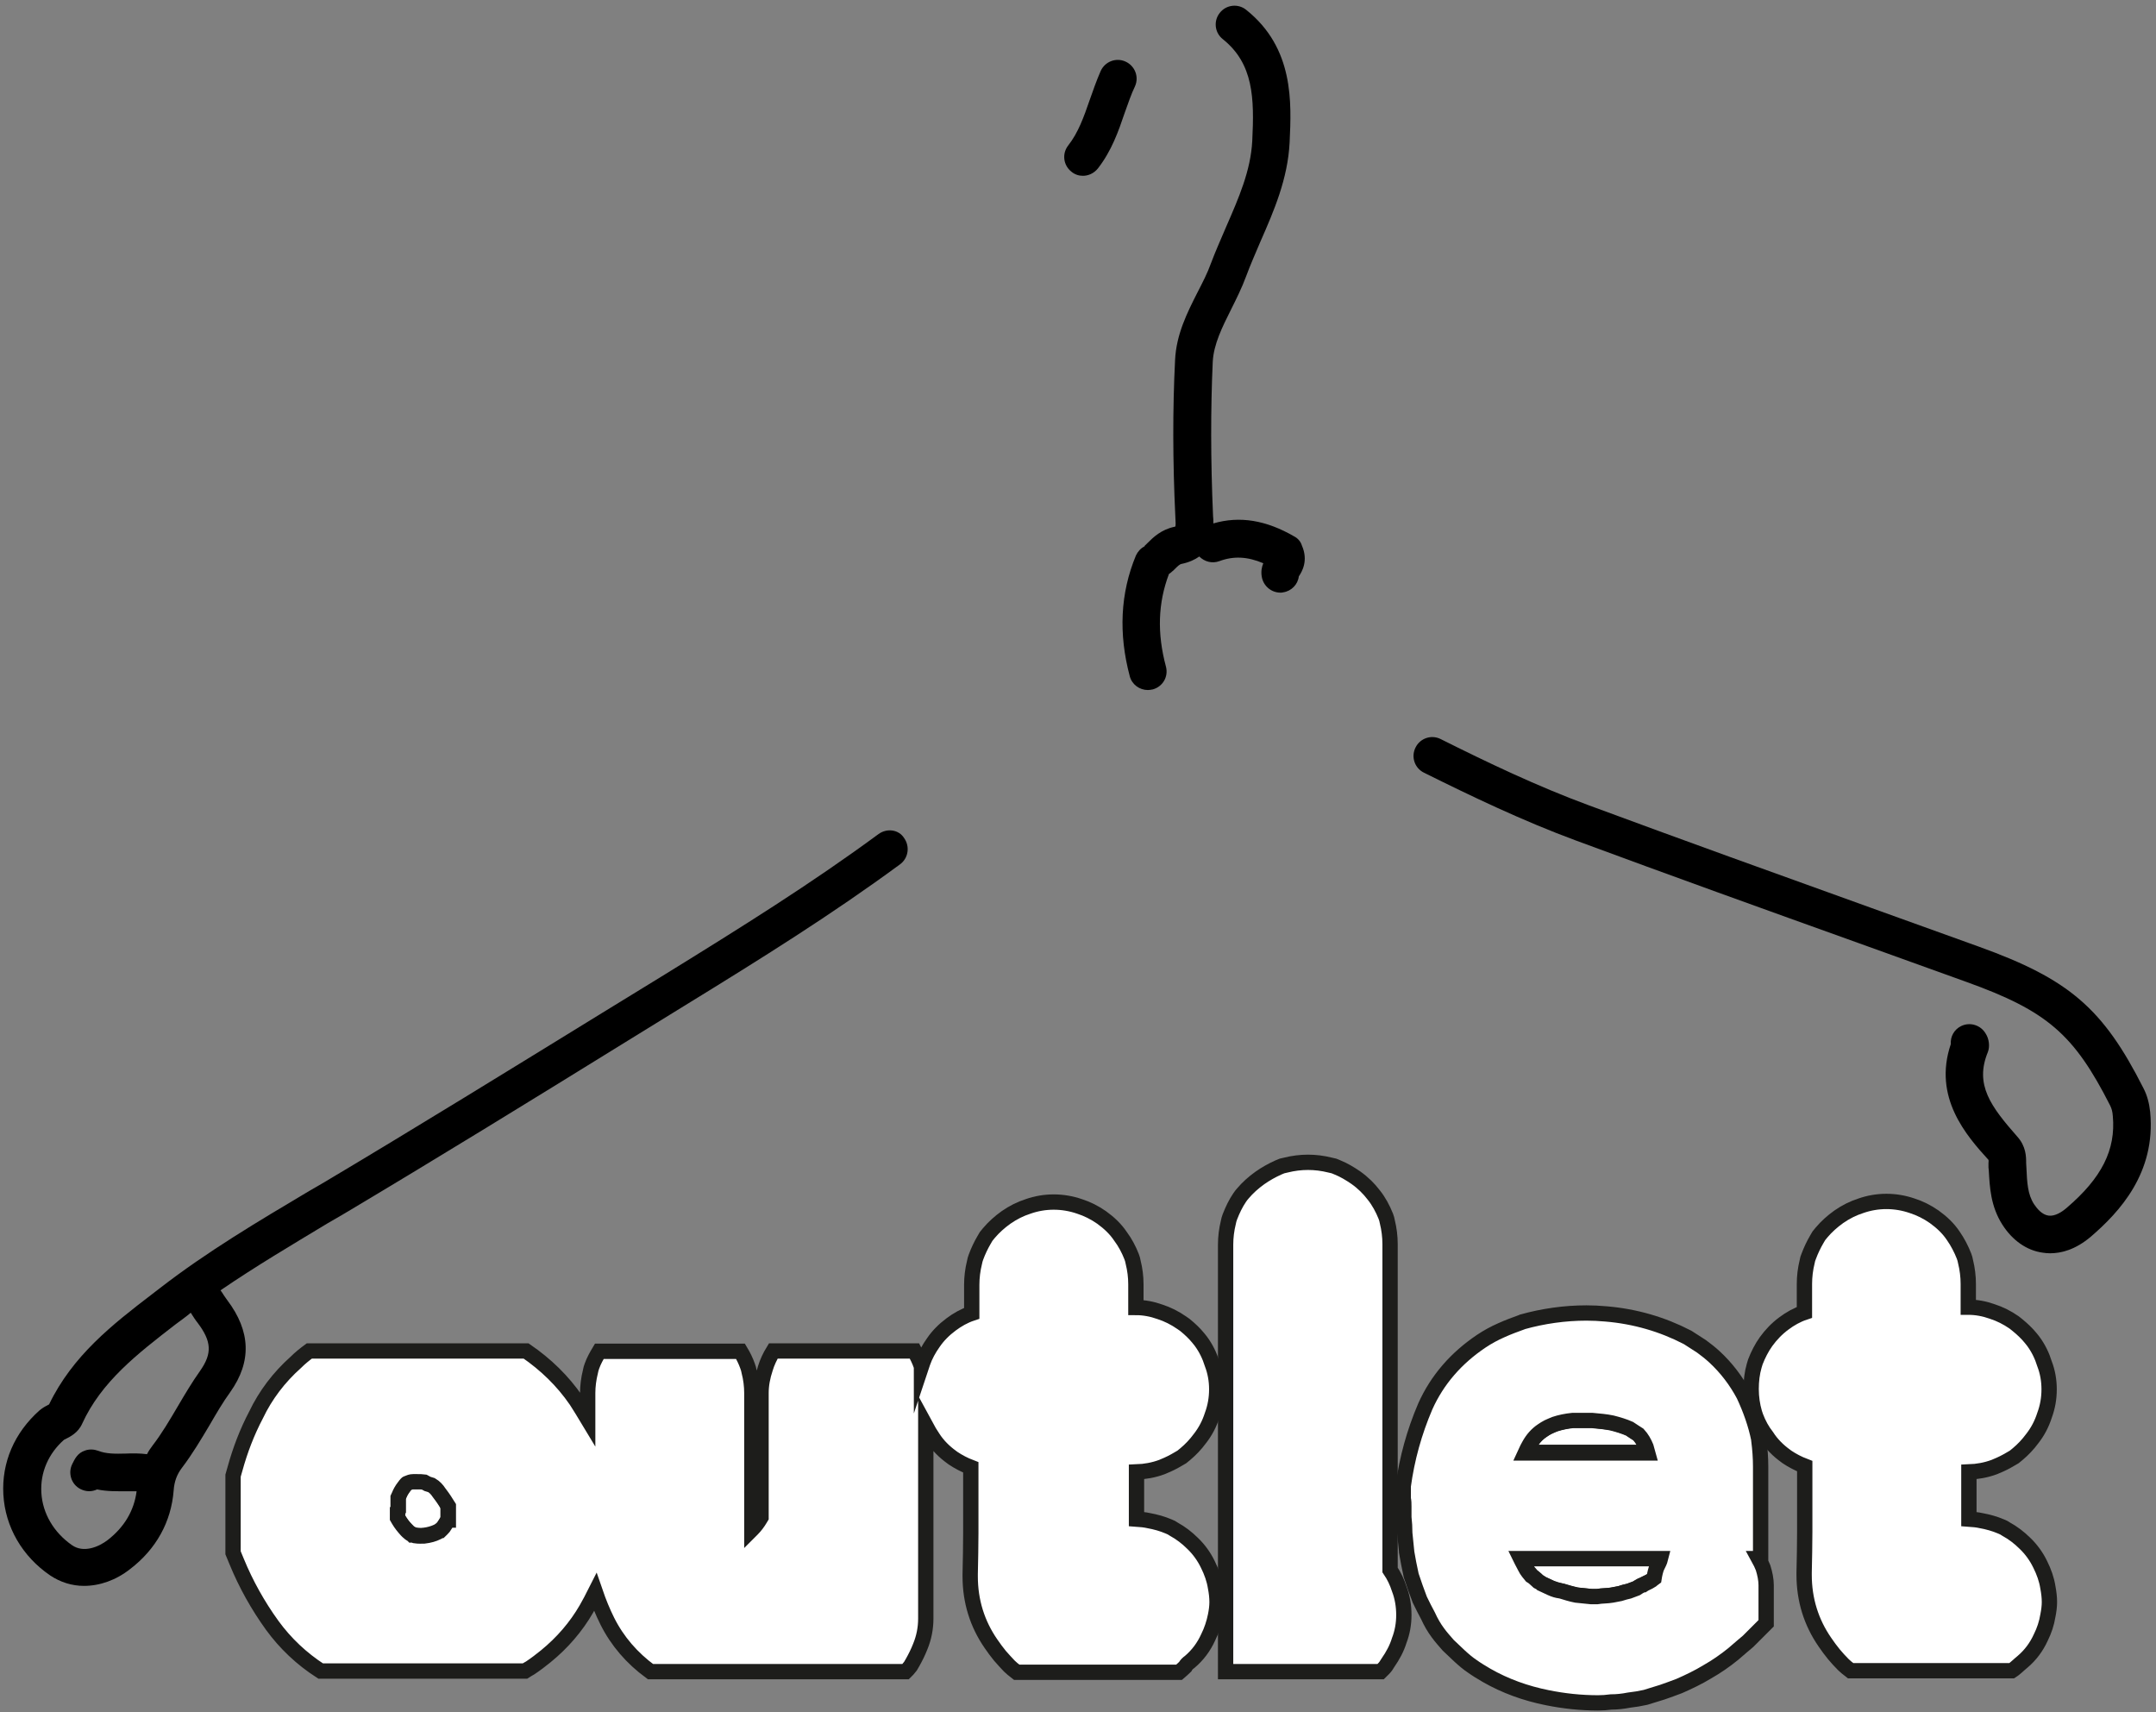 <?xml version="1.0" encoding="utf-8"?>
<!-- Generator: Adobe Illustrator 23.1.1, SVG Export Plug-In . SVG Version: 6.00 Build 0)  -->
<svg version="1.1" id="Ebene_1" xmlns="http://www.w3.org/2000/svg" xmlns:xlink="http://www.w3.org/1999/xlink" x="0px" y="0px"
	 viewBox="0 0 704 559" style="enable-background:new 0 0 704 559;" xml:space="preserve">
<rect x="0" y="0" width="704" height="559" fill="#808080" stroke="none"/>
<style type="text/css">
	.st0{fill:#FFFFFF;stroke:#1D1D1B;stroke-width:5;stroke-miterlimit:10;}
</style>
<g>
	<g>
		<path d="M702.1,363.1c-0.3-2.9-1-5.5-2.2-7.8c-13.2-26.1-24.3-35.6-53.7-46.2l-35-12.6c-30.3-10.9-61.7-22.2-92.5-33.6
			c-16.8-6.2-33.1-14-48.3-21.6c-3-1.5-6.7-0.3-8.2,2.8c-1.5,3-0.3,6.7,2.8,8.2c15.5,7.7,32.2,15.7,49.5,22.1
			c30.8,11.4,62.2,22.7,92.6,33.6l35,12.6c26.4,9.5,35.1,17.1,46.9,40.3c0.5,1,0.8,2,0.9,3.5c1,11-3.6,20.2-15.1,30
			c-1.5,1.3-3.8,2.8-5.9,2.5c-2.1-0.3-3.7-2.2-4.7-3.7c-2.1-3.2-2.3-7.1-2.5-11.7l-0.1-1.8c0-2,0-5.4-2.9-8.6
			c-8.6-9.8-14-16.9-9.6-27.6c0.7-1.8,0.4-4.3-0.7-6c-1.6-2.8-5.1-3.9-8-2.5c-2.3,1.1-3.6,3.5-3.4,5.9c-5.9,17.4,5.1,29.9,12.3,37.8
			c0.1,0.4,0,0.7,0,1.1c0,0.5,0,0.9,0,1.4l0.1,0.9c0.3,5.5,0.6,11.7,4.4,17.7c3.3,5.2,8,8.5,13.2,9.2c0.7,0.1,1.5,0.2,2.4,0.2
			c3.6,0,8.2-1.1,13.3-5.4C692,395.8,704,383,702.1,363.1z"/>
		<path d="M286.9,272.3c-22,16.2-44.6,30.3-69.7,45.8l-20.7,12.7c-29.6,18.2-60.2,37.1-90.6,55.2l-5,2.9
			c-16.3,9.7-33.2,19.7-48.7,31.7l-2.6,2c-12.8,9.8-25.9,20-33.6,36c0,0,0,0-0.1,0c-0.8,0.4-1.9,1-3,1.9c-8.2,7.3-12.4,17-11.8,27.5
			c0.6,10.6,6.2,20.2,15.3,26.4c3.3,2.2,7.1,3.4,11,3.4c5.1,0,10.4-1.8,15.1-5.5c8.5-6.5,13.4-15.4,14.2-25.6c0.2-3,1.1-5.3,2.6-7.3
			c3.5-4.6,6.4-9.5,9.2-14.2c2.2-3.8,4.3-7.4,6.7-10.7c7-9.9,6.7-19.8-1-30c-0.6-0.8-1.2-1.7-1.7-2.5l-0.5-0.7
			c11.4-7.8,23.4-14.9,35-21.9l5-2.9c30.4-18.1,61.1-37,90.7-55.3l20.6-12.7c25.4-15.6,48.3-29.9,70.6-46.3c2.7-2,3.3-5.8,1.3-8.6
			C293.5,270.9,289.7,270.3,286.9,272.3z M65.4,447.5c-2.7,3.8-5,7.7-7.3,11.6c-2.7,4.6-5.3,9-8.3,12.9c-0.7,0.9-1.3,1.8-1.8,2.8
			c-2.4-0.3-4.8-0.3-6.9-0.2c-3.5,0.1-6.5,0.1-9-0.9c-1.4-0.5-2.9-0.6-4.3-0.1c-2.5,0.8-3.4,2.8-4.2,4.4c-1.5,3-0.3,6.7,2.7,8.2
			c1.8,0.9,3.7,0.9,5.4,0.1c3.3,0.7,6.6,0.6,9.5,0.6c1.2,0,2.3,0,3.4,0c-0.8,6.3-4,11.7-9.4,15.9c-3.1,2.4-8,4.3-11.7,1.7
			c-5.9-4.1-9.6-10.3-10-17.1c-0.4-6.6,2.3-12.8,7.4-17.3l0.6-0.3c1.4-0.7,4-2,5.3-4.9c6.3-13.8,18-22.8,30.4-32.4l2.7-2
			c0.8-0.6,1.6-1.2,2.4-1.9l0.1,0.2c0.7,1.1,1.4,2.2,2.2,3.2C69.1,438,69.3,441.9,65.4,447.5z"/>
		<path d="M422.7,175.2c-9.3-5.4-17.9-6.8-26.5-4.3c0-0.9,0-1.7-0.1-2.4c-0.8-18.4-0.8-34.9-0.1-50.4c0.3-5.7,3.1-11.3,6-17.1
			c1.7-3.4,3.5-7,4.9-10.8c1.4-3.8,3.1-7.6,4.7-11.4c4.4-10,8.9-20.4,9.5-32.3c0.6-13,1.5-30.8-14.2-43.3c-2.6-2.1-6.5-1.7-8.6,1
			c-2.1,2.6-1.7,6.5,1,8.6c10,8,10.3,19.2,9.6,33.2c-0.5,9.7-4.4,18.6-8.5,28c-1.7,4-3.5,8-5,12c-1.1,3.1-2.7,6.2-4.4,9.5
			c-3.4,6.7-6.9,13.7-7.3,22c-0.8,15.9-0.8,32.8,0.1,51.6c0.1,1.5,0.1,2.3,0,2.8c-0.1,0-0.2,0.1-0.3,0.1c-4.3,0.9-6.9,3.4-8.8,5.3
			l-0.6,0.6c-0.2,0.1-0.3,0.3-0.4,0.5c-1.2,0.6-2.2,1.7-2.8,3c-5.1,12.3-5.7,25.5-2,39.4c0.7,2.7,3.2,4.5,5.9,4.5
			c0.5,0,1.1-0.1,1.6-0.2c3.3-0.9,5.2-4.2,4.3-7.5c-2.9-10.8-2.6-20.7,1-30.2c0.3-0.2,0.6-0.4,0.8-0.6l0.8-0.7
			c1.3-1.3,1.9-1.9,2.6-2c2.4-0.5,4.3-1.4,5.7-2.4c1.7,1.7,4.2,2.4,6.6,1.5c4.6-1.7,9.1-1.5,14.3,0.7c-0.5,1.2-0.8,2.7-0.5,4.4
			c0.5,3,3.1,5.2,6.1,5.2c0.3,0,0.6,0,0.9-0.1c2.7-0.4,4.8-2.6,5.1-5.2c1-1.5,3.2-5.1,1-10.1C424.7,176.8,423.8,175.8,422.7,175.2z"
			/>
		<path d="M370.6,28.2c1.4-3.1,0-6.7-3.1-8.1c-3.1-1.4-6.7,0-8.1,3.1c-1.4,3.2-2.5,6.4-3.6,9.5c-1.9,5.5-3.7,10.6-7,14.8
			c-2.1,2.7-1.6,6.5,1.1,8.6c1.1,0.9,2.4,1.3,3.7,1.3c1.8,0,3.6-0.8,4.9-2.4c4.5-5.8,6.7-12.1,8.8-18.3
			C368.4,33.7,369.3,30.9,370.6,28.2z"/>
	</g>
	<g>
		<path class="st0" d="M143.4,487.2c-0.7-1.1-1.5-1.9-2.5-2.5l-1.3-0.4l-1.1-0.6c-0.7-0.1-1.4-0.2-2.2-0.1l-1.4,0
			c-0.7,0-1.2,0.1-1.9,0.5c-0.1,0-0.2,0.1-0.5,0.4l-0.6,0.8c-0.7,0.9-1.3,1.8-1.6,2.8c-0.1,0.3-0.2,0.5-0.3,0.7v4l-0.2,0.2v2.4
			l0.4,0.7c0.7,1.2,1.5,2.3,2.5,3.3l0.5,0.5c0.3,0.4,0.8,0.7,1.4,1l0.1,0.1c0.3,0.1,0.5,0.2,0.8,0.2c1.1,0.2,2.5,0.2,2.7,0.1l0.3,0
			c1.6-0.2,3-0.6,4.3-1.2l0.9-0.5c0,0,0.1,0,0.1-0.1c0.4-0.3,0.7-0.7,1-1c0.5-0.7,0.9-1.4,1.3-2.1l0.2-0.3v-4.7
			c-0.8-1.3-1.7-2.7-2.7-4L143.4,487.2z"/>
		<path class="st0" d="M537.6,472.4c-0.6-1.5-1.4-2.8-2.5-4.1l-1.4-0.9c-0.5-0.3-1-0.6-1.5-1c-1.9-0.8-3.8-1.4-5.8-1.9
			c-2-0.3-4.1-0.6-6.4-0.8h-6.4c-2,0.2-3.9,0.6-5.8,1.2c-0.8,0.3-1.6,0.6-2.3,1c-0.6,0.3-1.2,0.7-1.8,1.1c-1.8,1.2-3.2,2.8-4.3,4.8
			c-0.4,0.8-0.9,1.6-1.3,2.4h40.1C537.9,473.7,537.8,473.1,537.6,472.4z"/>
		<path class="st0" d="M497.1,509.6c0.4,0.7,0.7,1.4,1.1,2.1c0.3,0.5,0.6,1.1,1,1.6c0.3,0.4,0.7,0.7,1,1.2c0.5,0.4,1,0.7,1.4,1.1
			c0.3,0.3,0.6,0.6,0.9,0.8c0.4,0.2,0.7,0.5,1.1,0.7l3,1.4c1.1,0.4,2.1,0.7,3,0.9l0.5,0.1c1.6,0.5,3.2,0.9,4.8,1.3l4.9,0.5h1.8
			c1.7-0.3,3.3-0.2,5-0.5l2.6-0.5c1-0.4,1.9-0.6,2.9-0.8l2.4-0.9c0.6-0.4,1.1-0.6,1.5-0.9l0.7-0.3c0,0,0.1,0,0.1,0l0.3-0.2
			c1.3-0.6,2-1,2.3-1.2c0.3-0.2,0.6-0.4,0.9-0.7c0.2-1.3,0.5-2.6,1-3.9l0.1-0.1c0.4-0.8,0.8-1.6,1.2-2.4h-45.6
			C496.9,509.2,497,509.4,497.1,509.6z"/>
		<path class="st0" d="M388.5,542.6c2.6-2.2,4.6-4.9,6-8c1.1-2.2,1.9-4.6,2.4-7.1c0.3-1.5,0.5-3,0.5-4.4c0-1.6-0.2-3.3-0.5-4.8
			c-0.4-2.6-1.3-5.1-2.5-7.5c-1.2-2.5-2.9-4.9-5-6.9c-1.8-1.8-3.9-3.4-6.1-4.6l-0.8-0.5l-0.9-0.4c-2.1-0.9-4.3-1.5-6.5-1.9
			c-1.3-0.3-2.6-0.4-4-0.5v-15.4c2.8-0.1,5.6-0.6,8.3-1.6l0.7-0.3c1.5-0.6,3.1-1.4,4.6-2.3l1.2-0.7l1.1-0.9c1.8-1.5,3.4-3.2,4.8-5.1
			c1.8-2.3,3.1-4.8,4-7.6c1-2.7,1.5-5.5,1.5-8.5c0-2.9-0.5-5.7-1.5-8.3c-0.8-2.6-2-5.1-3.7-7.4l-0.8-1c-1.3-1.6-2.8-3-4.4-4.3
			l-1-0.7c-2.3-1.6-4.7-2.8-7.2-3.6c-2.5-0.9-5.2-1.4-7.8-1.4v-7.6c0-2.4-0.3-4.8-0.9-7.2l-0.2-0.9l-0.3-0.9
			c-0.9-2.3-2.1-4.6-3.6-6.6c-1.6-2.4-3.7-4.4-6.2-6.2c-2.3-1.6-4.7-2.8-7.2-3.6c-5.5-1.9-11.4-1.9-16.8,0c-2.5,0.8-4.9,2-7.2,3.6
			c-2.1,1.5-4,3.2-5.6,5.1l-0.9,1.1l-0.7,1.2c-1,1.7-1.9,3.6-2.6,5.5l-0.3,0.9l-0.2,0.9c-0.6,2.4-0.9,4.9-0.9,7.3v9.3
			c-2.4,0.8-4.7,2.1-6.7,3.6c-2.3,1.7-4.3,3.7-5.8,5.9c-1.5,2.1-2.7,4.3-3.5,6.6l-0.4,1.2c0-0.1,0-0.1-0.1-0.2
			c-0.6-1.7-1.4-3.3-2.2-4.8h-46.1c-1.1,1.8-2,3.7-2.6,5.7c-0.9,2.7-1.4,5.4-1.4,8v40.6l-0.3,0.5c-0.7,1.2-1.6,2.4-2.6,3.4l-0.1,0.1
			v-44.6c0-2.3-0.3-4.7-0.9-7l-0.2-0.9l-0.3-0.9c-0.6-1.7-1.4-3.3-2.3-4.8h-46.1c-0.9,1.5-1.8,3.1-2.4,4.8l-0.3,0.9l-0.2,0.9
			c-0.6,2.4-0.9,4.8-0.9,7v8.5c-1.2-2-2.4-3.9-3.6-5.8l-0.2-0.3c-4.4-6.4-9.9-11.7-16.3-16.1H101c-1.5,1.1-3,2.3-4.4,3.7
			c-5.5,4.9-9.9,10.7-13,17.2c-2.9,5.5-5.2,11.5-6.9,17.7l-0.6,2.1V507l1.2,2.9c3,7.3,6.9,14.3,11.6,20.8
			c4.3,5.9,9.6,10.9,15.8,14.9h66.7c0.6-0.4,1.2-0.7,1.7-1c1.8-1.2,3.5-2.5,5.1-3.8c5.4-4.4,9.9-9.6,13.3-15.5c1-1.8,2-3.6,2.9-5.4
			c1.1,3.2,2.4,6.4,3.9,9.4c3.3,6.6,8.1,12.1,14.1,16.5h83.3c0.2-0.2,0.5-0.5,0.7-0.7l0.9-1.1l0.7-1.2c0.9-1.6,1.8-3.4,2.5-5.2
			c1.2-2.9,1.8-6,1.8-9.1v-62.9c0.7,1.3,1.5,2.6,2.3,3.8c1.6,2.5,3.7,4.6,6.2,6.4l0.4,0.3c1.8,1.2,3.7,2.2,5.8,3v21.4
			c0,4.2-0.1,8.8-0.2,13.5l0,0.7c0,8.1,2.3,15.5,6.8,22c0.9,1.3,1.9,2.7,2.9,3.9c1,1.2,2.1,2.3,3.1,3.4l1,0.9
			c0.5,0.4,0.9,0.7,1.4,1.1H385c0.7-0.6,1.4-1.2,2-1.8C387.3,543.6,387.8,543.1,388.5,542.6z M146.3,496.3l-0.2,0.3
			c-0.4,0.7-0.8,1.4-1.3,2.1c-0.3,0.4-0.7,0.7-1,1c0,0-0.1,0-0.1,0.1l-0.9,0.5c-1.2,0.6-2.6,1-4.3,1.2l-0.3,0
			c-0.2,0-1.5,0.1-2.7-0.1c-0.3-0.1-0.5-0.2-0.8-0.2l-0.1-0.1c-0.6-0.3-1.1-0.7-1.4-1l-0.5-0.5c-0.9-1-1.8-2.1-2.5-3.3l-0.4-0.7
			v-2.4l0.2-0.2v-4c0.1-0.2,0.2-0.5,0.3-0.7c0.4-1,0.9-1.9,1.6-2.8l0.6-0.8c0.2-0.3,0.4-0.4,0.5-0.4c0.7-0.3,1.2-0.5,1.9-0.5l1.4,0
			c0.8,0,1.5,0,2.2,0.1l1.1,0.6l1.3,0.4c1,0.6,1.8,1.4,2.5,2.5l0.3,0.4c1,1.3,1.9,2.7,2.7,4V496.3z"/>
		<path class="st0" d="M453.2,542.9c1.6-2.3,2.9-4.7,3.7-7.3c1-2.6,1.5-5.4,1.5-8.3c0-3-0.5-5.9-1.5-8.5c-0.7-2.2-1.7-4.3-3-6.2
			V406.2c0-2.4-0.3-4.9-0.9-7.3l-0.2-0.9l-0.3-0.9c-1-2.5-2.3-4.9-3.9-6.9c-1.6-2.1-3.5-4-5.9-5.7c-1.9-1.3-3.9-2.5-5.9-3.3
			l-1.2-0.5l-1.3-0.3c-4.8-1.2-9.6-1.2-14.4,0l-1.3,0.3l-1.2,0.5c-2,0.9-4,2-6,3.4c-2.1,1.5-4,3.2-5.6,5.1l-0.5,0.6l-0.5,0.7
			c-1.3,1.9-2.3,4-3.2,6.3l-0.3,0.9l-0.2,0.9c-0.6,2.4-0.9,4.9-0.9,7.3v139.4h50.6c0.6-0.6,1.2-1.1,1.7-1.8L453.2,542.9z"/>
		<path class="st0" d="M574.3,508.9h0.6v-30.1c0-2.7-0.2-5.6-0.6-8.7l0-0.2c-1-4.9-2.7-9.7-4.9-14.4c-2.5-4.7-5.7-8.9-9.6-12.5
			c-1.3-1.2-2.7-2.3-4.2-3.4c-1.4-0.9-2.9-1.9-4.5-2.9l-0.2-0.1c-8.1-4.2-17-6.8-26.5-7.6c-2.2-0.2-4.4-0.3-6.4-0.3
			c-7,0-14.1,1-20.9,2.9l-0.2,0.1c-2.2,0.8-4.4,1.6-6.6,2.6c-2.3,1-4.5,2.2-6.6,3.6c-8.2,5.5-14.4,12.6-18.3,21.3
			c-3.6,8.4-6,17.1-7.2,26l0,3.5l0,0.6c0.2,0.9,0.2,1.7,0.2,2.5v3.3l0,0.3c0.2,1.7,0.3,3.4,0.3,5.2l0.6,5.9l0,0.2
			c0.4,2.4,0.9,5,1.5,7.7l0.1,0.3c0.8,2.4,1.7,5,2.7,7.6l0.1,0.2c0.8,1.7,1.7,3.4,2.6,5.1c0.9,2,2,3.9,3.2,5.5
			c1,1.4,2.2,2.7,3.4,4.1l3.7,3.5c1.3,1.2,2.7,2.4,4.2,3.4c1.4,1,2.9,1.9,4.6,2.9c6.1,3.5,12.8,5.9,19.8,7.3
			c5.4,1.1,11,1.7,16.6,1.7c1.4,0,2.8-0.1,4.3-0.3c1.8,0,3.8-0.2,5.8-0.6c1.8-0.2,3.6-0.5,5.4-0.9l5.5-1.7c1.8-0.6,3.6-1.3,5.5-2
			c3.2-1.4,6.3-2.9,9.1-4.6c3-1.7,5.9-3.7,8.6-5.9c2.1-1.8,3.7-3.2,4.8-4.1l0.2-0.2c1.2-1.2,2.8-2.8,4.8-4.8l0.9-0.9v-12.4
			c0-1.8-0.4-3.8-1-5.7C575.3,510.9,574.8,509.8,574.3,508.9z M499.3,471.9c1.1-2,2.5-3.6,4.3-4.8c0.6-0.4,1.2-0.8,1.8-1.1
			c0.7-0.3,1.5-0.7,2.3-1c1.8-0.6,3.8-1,5.8-1.2h6.4c2.3,0.2,4.5,0.4,6.4,0.8c2,0.5,4,1.1,5.8,1.9c0.5,0.3,1,0.7,1.5,1l1.4,0.9
			c1.1,1.2,1.9,2.6,2.5,4.1c0.2,0.6,0.3,1.2,0.5,1.9H498C498.4,473.5,498.9,472.7,499.3,471.9z M541.2,511.3l-0.1,0.1
			c-0.5,1.3-0.8,2.6-1,3.9c-0.4,0.3-0.7,0.5-0.9,0.7c-0.3,0.2-1,0.6-2.3,1.2l-0.3,0.2c0,0-0.1,0-0.1,0l-0.7,0.3
			c-0.4,0.2-0.9,0.5-1.5,0.9l-2.4,0.9c-1,0.2-1.9,0.5-2.9,0.8l-2.6,0.5c-1.6,0.3-3.3,0.2-5,0.5h-1.8l-4.9-0.5
			c-1.6-0.3-3.2-0.8-4.8-1.3l-0.5-0.1c-0.9-0.1-1.9-0.4-3-0.9l-3-1.4c-0.3-0.3-0.7-0.5-1.1-0.7c-0.3-0.3-0.6-0.5-0.9-0.8
			c-0.4-0.4-0.9-0.8-1.4-1.1c-0.3-0.4-0.7-0.8-1-1.2c-0.4-0.5-0.7-1-1-1.6c-0.4-0.7-0.7-1.4-1.1-2.1c-0.1-0.2-0.2-0.5-0.3-0.7h45.6
			C542,509.7,541.6,510.5,541.2,511.3z"/>
		<path class="st0" d="M658.9,543.9c0.3-0.3,0.8-0.7,1.5-1.3c2.6-2.2,4.6-4.9,6-8c1.1-2.2,1.9-4.6,2.3-7.1c0.3-1.5,0.5-3,0.5-4.4
			c0-1.6-0.2-3.2-0.5-4.8c-0.4-2.6-1.3-5.1-2.5-7.5c-1.2-2.5-2.9-4.9-5-6.9c-1.8-1.8-3.9-3.4-6.1-4.6l-0.8-0.5l-0.9-0.4
			c-2.1-0.9-4.3-1.5-6.5-1.9c-1.3-0.3-2.6-0.4-4-0.5v-15.4c2.8-0.1,5.6-0.6,8.3-1.6l0.7-0.3c1.5-0.6,3.1-1.4,4.6-2.3l1.2-0.7
			l1.1-0.9c1.8-1.5,3.4-3.2,4.8-5.1c1.8-2.3,3.1-4.8,4-7.6c1-2.7,1.5-5.5,1.5-8.5c0-2.9-0.5-5.7-1.5-8.3c-0.8-2.6-2-5.1-3.7-7.4
			l-0.8-1c-1.3-1.6-2.8-3-4.4-4.3l-1-0.8c-2.3-1.6-4.7-2.8-7.2-3.6c-2.5-0.9-5.2-1.4-7.8-1.4v-7.6c0-2.4-0.3-4.9-0.9-7.3l-0.2-0.9
			l-0.3-0.9c-0.9-2.3-2.1-4.6-3.5-6.6c-1.6-2.4-3.7-4.4-6.2-6.2c-2.3-1.6-4.7-2.8-7.2-3.6c-5.5-1.9-11.4-1.9-16.8,0
			c-2.5,0.8-4.9,2-7.2,3.6c-2.1,1.5-4,3.2-5.6,5.1l-0.9,1.1l-0.7,1.2c-1,1.7-1.9,3.6-2.6,5.5l-0.3,0.8l-0.2,0.9
			c-0.6,2.4-0.9,4.9-0.9,7.3v9.3c-2.4,0.8-4.7,2.1-6.7,3.6c-2.3,1.7-4.2,3.7-5.8,5.9c-1.5,2.1-2.6,4.3-3.5,6.6l-0.4,1.3
			c-0.7,2.4-1,5-1,7.6c0,2.8,0.4,5.4,1.1,7.8l0.4,1.2c0.9,2.4,2.1,4.6,3.6,6.5c1.6,2.5,3.7,4.6,6.2,6.4l0.4,0.3
			c1.8,1.2,3.7,2.2,5.8,3v21.4c0,4.2-0.1,8.8-0.2,13.4l0,0.7c0,8.1,2.3,15.5,6.8,22c0.9,1.3,1.9,2.7,2.9,3.9c1,1.2,2.1,2.4,3.1,3.4
			l1,0.9c0.5,0.4,0.9,0.7,1.4,1.1h52.6C657.7,545,658.3,544.4,658.9,543.9z"/>
	</g>
</g>
</svg>
